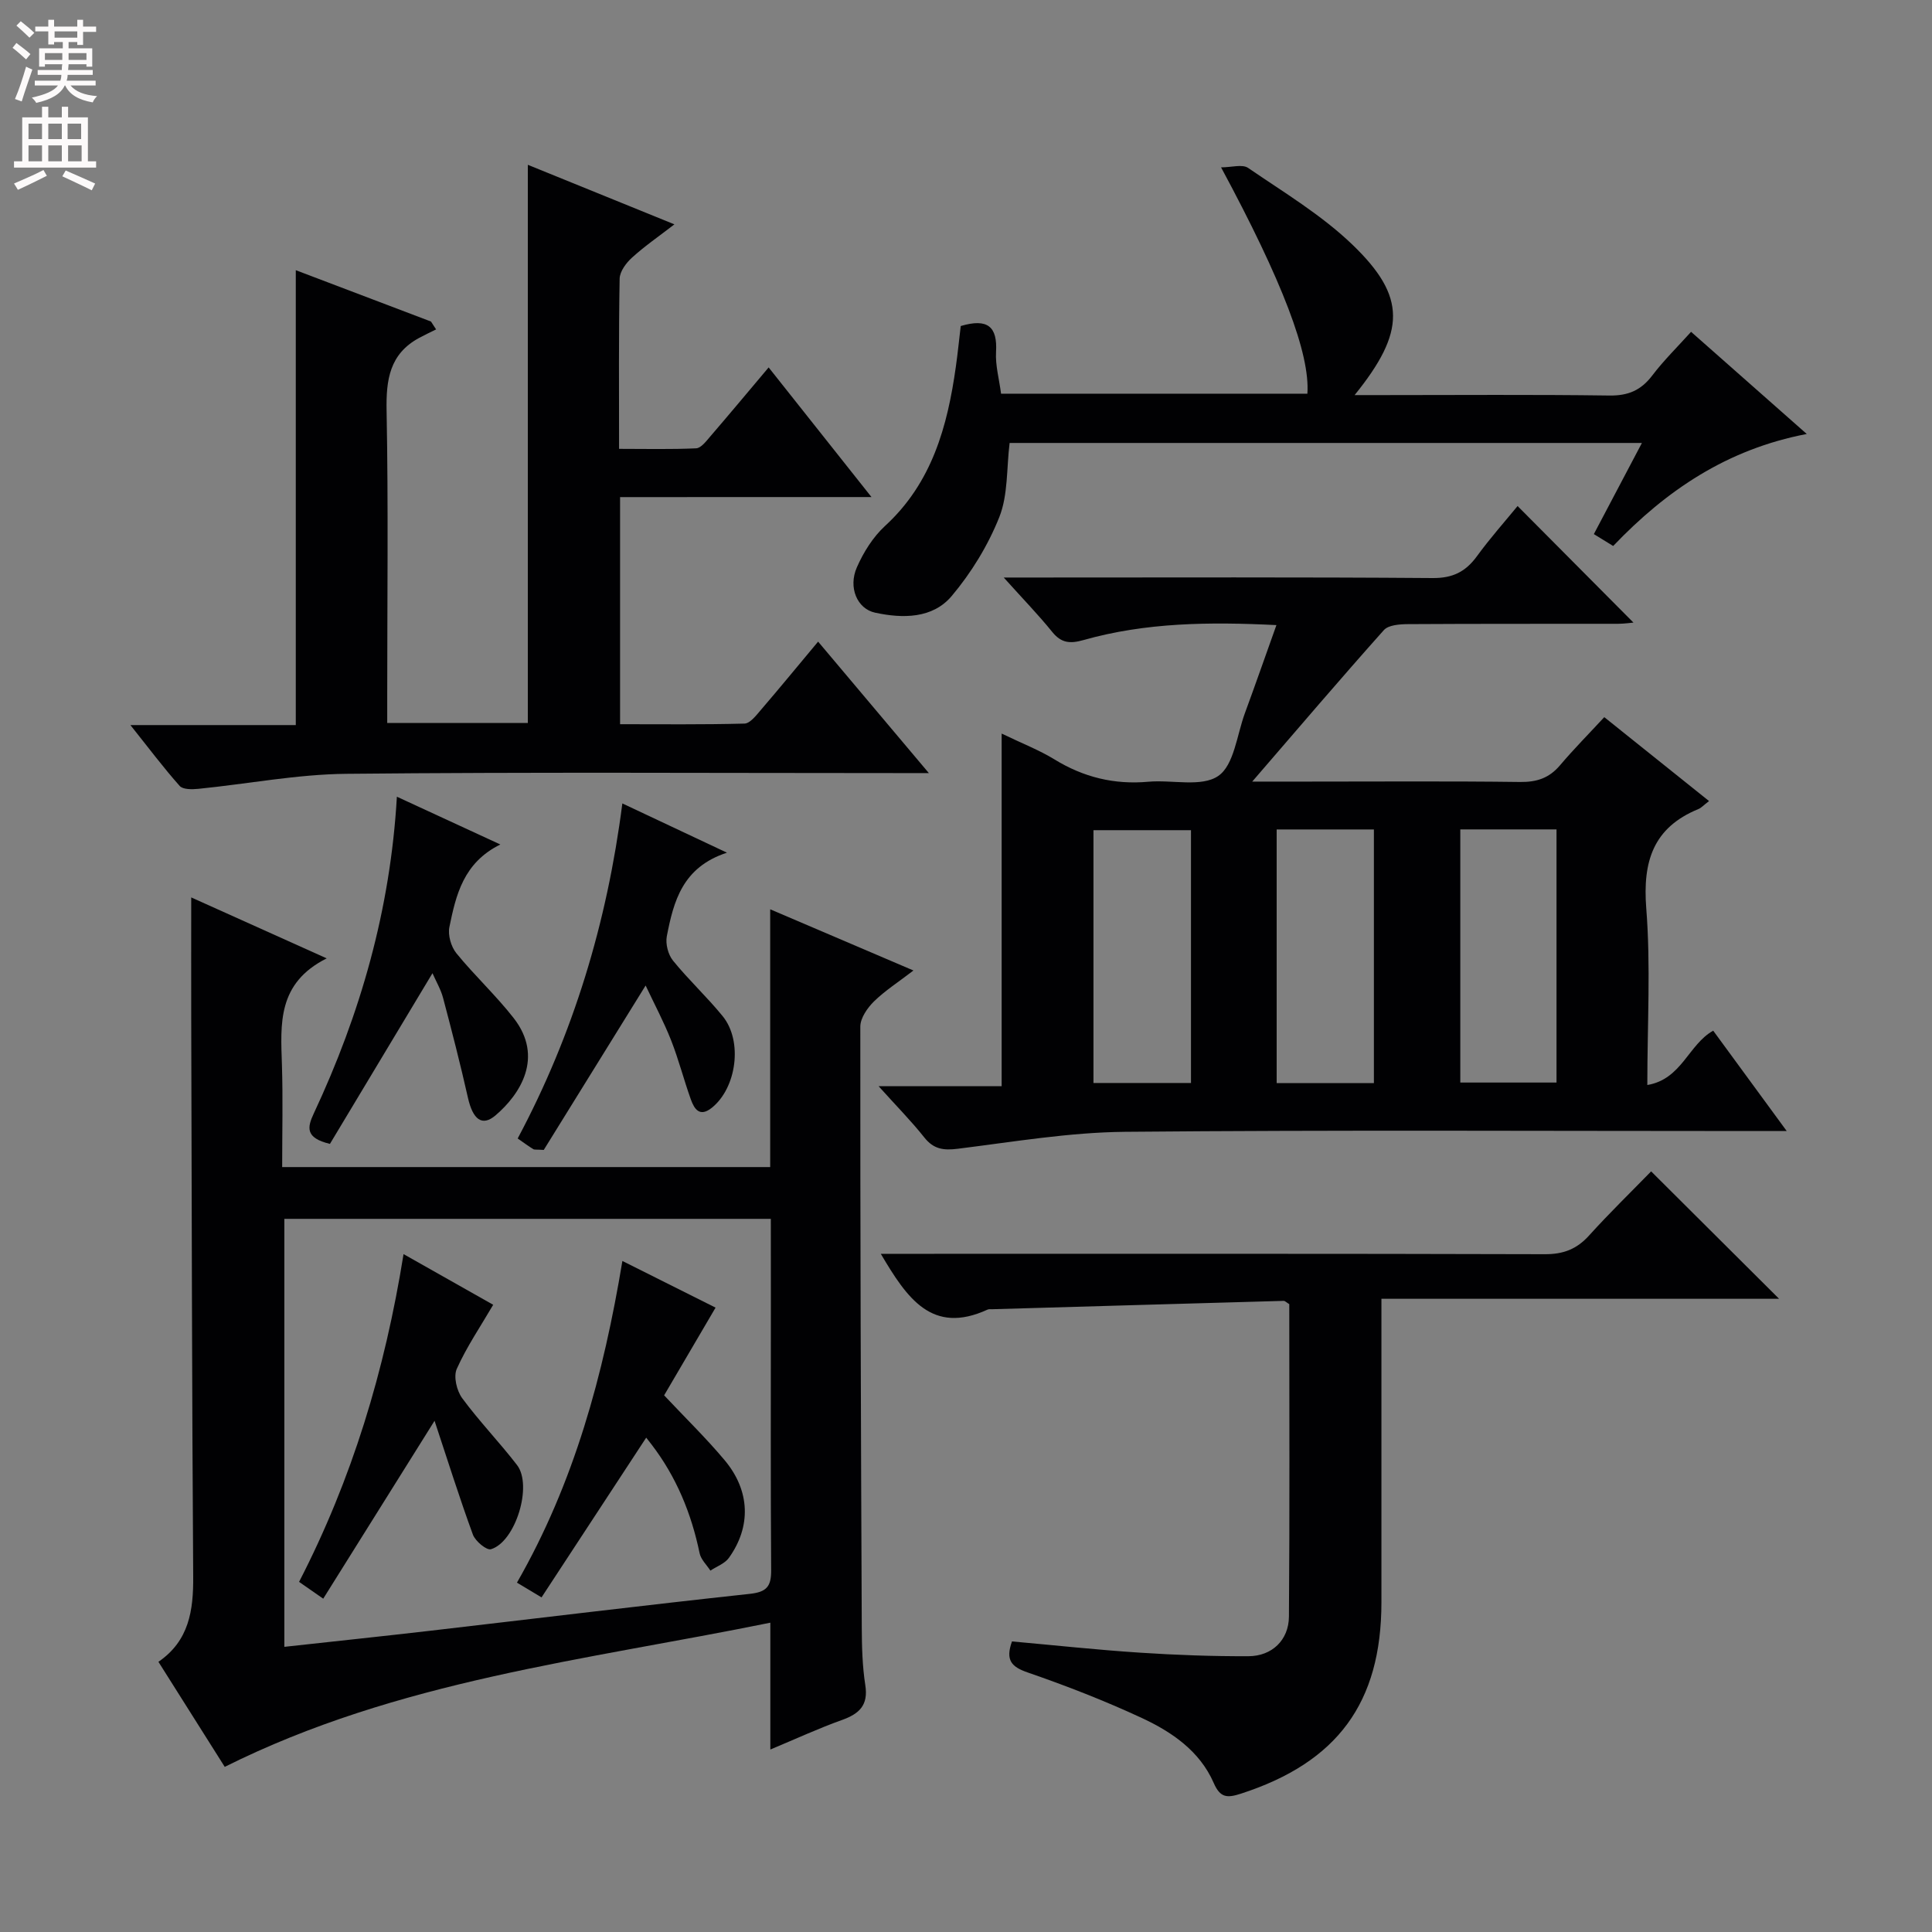 <svg enable-background="new 0 0 400 400" viewBox="0 0 400 400" xmlns="http://www.w3.org/2000/svg"><rect x="0" y="0" width="400" height="400" fill="#808080" stroke="none"/><g fill="#010103"><path d="m353.84 165.85c-1.17.89-1.62 1.42-2.19 1.65-9.38 3.84-11.57 10.84-10.81 20.55.94 11.89.22 23.92.22 36.59 7.13-1.2 8.51-8.39 13.64-11.25 4.78 6.53 9.59 13.08 15.22 20.78-2.87 0-4.72 0-6.57 0-43.48 0-86.96-.24-130.44.16-11.55.11-23.11 2.08-34.62 3.51-2.96.37-5 .09-6.93-2.35-2.67-3.37-5.72-6.45-9.45-10.6h25.47c0-24.48 0-48.2 0-73.01 4.25 2.05 7.76 3.4 10.91 5.33 6.03 3.71 12.41 5.28 19.47 4.64 4.91-.44 11.01 1.18 14.47-1.2 3.27-2.24 3.85-8.48 5.51-12.99 2.16-5.88 4.23-11.8 6.53-18.24-13.87-.69-27.06-.55-39.95 3.1-2.79.79-4.6.63-6.48-1.7-2.8-3.47-5.92-6.68-10.03-11.25h6.86c27.32 0 54.64-.1 81.96.11 4.16.03 6.82-1.32 9.16-4.53 2.73-3.75 5.83-7.23 8.41-10.38 8.16 8.21 16.17 16.26 23.99 24.13-.42.03-1.8.24-3.19.25-14.49.02-28.99-.02-43.48.07-1.7.01-4.05.17-5 1.23-8.93 10-17.63 20.21-27.26 31.37h11.49c14.66 0 29.32-.11 43.98.08 3.46.04 6.01-.81 8.25-3.45 2.89-3.41 6.04-6.59 9.17-9.97 7.49 6 14.35 11.49 21.69 17.37zm-89.52 5.88v52.51h20.13c0-17.68 0-35.01 0-52.51-6.95 0-13.52 0-20.13 0zm38.02-.01v52.41h19.92c0-17.68 0-34.89 0-52.41-6.72 0-13.12 0-19.92 0zm-55.76.16c-6.93 0-13.6 0-20.19 0v52.34h20.19c0-17.63 0-34.88 0-52.34z"/><path d="m159.49 362.22c0-8.95 0-17.21 0-26.26-38.39 7.81-77.03 11.9-112.96 29.85-4.25-6.73-8.89-14.09-13.73-21.75 6.35-4.35 7.25-10.63 7.2-17.63-.26-38.64-.3-77.29-.41-115.93-.02-8.08 0-16.16 0-24.7 8.87 3.99 17.85 8.03 28.05 12.62-10.27 5.15-9.54 13.6-9.27 22.03.22 6.96.05 13.92.05 21.18h101.04c0-17.43 0-34.93 0-53.37 10.25 4.38 19.5 8.33 29.66 12.67-3.16 2.43-5.9 4.18-8.18 6.41-1.36 1.34-2.81 3.44-2.82 5.19-.03 41.48.12 82.95.3 124.43.02 3.98.12 8 .73 11.92.66 4.19-1.25 5.94-4.84 7.23-4.79 1.71-9.43 3.86-14.82 6.11zm.1-109.87c-34.03 0-67.39 0-100.72 0v88.61c10.36-1.14 20.25-2.18 30.12-3.32 22.08-2.56 44.15-5.26 66.26-7.65 3.48-.38 4.43-1.53 4.41-4.88-.13-18.48-.06-36.96-.06-55.43-.01-5.66-.01-11.29-.01-17.33z"/><path d="m128.38 102.92v47.02c8.61 0 17.19.1 25.76-.13 1.13-.03 2.37-1.63 3.3-2.72 4-4.66 7.9-9.41 11.94-14.25 7.48 8.88 14.75 17.51 22.93 27.22-2.76 0-4.44 0-6.13 0-38.16 0-76.31-.23-114.47.15-10.22.1-20.42 2.09-30.64 3.11-1.29.13-3.2.16-3.87-.6-3.38-3.8-6.44-7.89-10.2-12.6h34.24c0-31.5 0-62.54 0-94.18 9.33 3.54 18.66 7.09 27.99 10.63.35.54.71 1.09 1.06 1.63-1.17.58-2.36 1.14-3.51 1.76-6.12 3.31-6.87 8.66-6.74 15.1.37 19.65.13 39.32.13 58.98v5.65h29.11c0-38.53 0-76.78 0-115.57 9.79 3.98 19.68 7.99 30.35 12.33-3.24 2.5-6.18 4.52-8.79 6.9-1.21 1.09-2.52 2.86-2.55 4.35-.21 11.48-.12 22.96-.12 35.23 5.47 0 10.72.13 15.96-.11 1.01-.05 2.07-1.46 2.9-2.43 3.9-4.53 7.73-9.12 12.11-14.32 7.03 8.86 13.86 17.47 21.29 26.84-17.78.01-34.65.01-52.05.01z"/><path d="m209.52 339.84c9.01.81 17.76 1.76 26.54 2.33 7.46.49 14.96.76 22.44.73 4.84-.02 8.32-3.33 8.36-8.2.17-21.63.07-43.25.07-64.69-.61-.37-.89-.69-1.16-.68-20.11.56-40.21 1.15-60.32 1.73-.33.01-.71-.05-.99.08-11.51 5.28-16.67-2.35-22.1-11.55h6.05c43.82 0 87.64-.05 131.46.08 3.84.01 6.59-1.06 9.13-3.87 4.24-4.69 8.78-9.1 12.85-13.28 8.98 8.94 17.67 17.6 26.49 26.38-26.95 0-54.27 0-82.33 0v5.87c0 18.99.01 37.99 0 56.98-.01 20.82-9.15 33.14-29.06 39.6-2.89.94-4.32.89-5.67-2.22-2.89-6.61-8.67-10.55-14.88-13.44-7.66-3.56-15.57-6.64-23.56-9.4-3.43-1.17-4.72-2.55-3.32-6.45z"/><path d="m198.91 67.5c5.59-1.66 7.62.13 7.31 5.37-.16 2.76.64 5.58 1.04 8.64h63.42c.57-8.22-5.14-23.23-17.87-46.86 2.16 0 4.39-.7 5.59.11 7.39 5.06 15.23 9.76 21.62 15.91 11.21 10.79 11.02 18.02.44 31.13h5.73c15.66 0 31.33-.13 46.99.09 3.9.06 6.56-1.07 8.89-4.13 2.39-3.15 5.24-5.94 8.05-9.06 7.87 6.95 15.45 13.64 23.95 21.15-16.5 3.16-29.05 11.65-40.08 23.19-1.29-.8-2.5-1.54-4-2.46 3.25-6.17 6.46-12.24 9.95-18.87-44.11 0-87.49 0-130.91 0-.65 5.31-.31 10.75-2.13 15.34-2.33 5.86-5.8 11.53-9.87 16.36-3.95 4.68-10.13 4.67-15.84 3.44-3.73-.8-5.62-5.23-3.78-9.4 1.37-3.12 3.34-6.27 5.82-8.55 9.73-8.93 12.93-20.6 14.67-32.99.39-2.76.67-5.56 1.01-8.41z"/><path d="m68.31 236.83c-5.16-1.23-4.69-3.43-3.35-6.29 9.66-20.63 15.86-42.2 17.21-65.59 6.93 3.2 13.63 6.29 21.42 9.89-7.67 3.79-9.19 10.48-10.55 17.1-.34 1.66.35 4.06 1.44 5.41 3.77 4.63 8.2 8.73 11.87 13.43 6.32 8.11 1.34 15.8-3.75 20.14-2.79 2.38-4.7.87-5.72-3.65-1.56-6.93-3.33-13.81-5.15-20.68-.46-1.73-1.41-3.33-2.19-5.1-7.15 11.92-14.21 23.67-21.23 35.34z"/><path d="m128.85 166.34c7.52 3.54 13.94 6.56 21.66 10.2-9.24 3.01-11.05 10.1-12.45 17.28-.31 1.58.26 3.81 1.28 5.07 3.24 4 7.06 7.53 10.3 11.52 4.18 5.16 2.87 14.82-2.26 18.94-2.51 2.02-3.64.27-4.36-1.76-1.45-4.05-2.51-8.23-4.08-12.22-1.5-3.8-3.43-7.43-5.27-11.33-7.36 11.88-14.37 23.2-21.09 34.04-1.53-.1-1.92-.01-2.17-.16-.97-.6-1.9-1.28-3.23-2.21 11.52-21.6 18.5-44.62 21.67-69.37z"/><path d="m66.92 330.99c-2.53-1.76-3.72-2.59-5-3.48 10.95-21.25 17.75-43.66 21.63-67.86 6.6 3.73 12.71 7.18 18.56 10.49-2.64 4.52-5.5 8.71-7.54 13.27-.71 1.58-.01 4.52 1.11 6.05 3.53 4.81 7.73 9.13 11.37 13.87 3.26 4.24-.32 15.9-5.4 17.42-.91.27-3.24-1.67-3.74-3.02-2.78-7.6-5.21-15.33-7.94-23.57-7.88 12.61-15.3 24.46-23.05 36.83z"/><path d="m137.5 288.89c4.41 4.69 8.7 8.86 12.53 13.43 5.29 6.32 5.53 13.73.88 20.22-.85 1.19-2.53 1.77-3.83 2.64-.77-1.19-1.96-2.3-2.23-3.59-1.71-8.26-4.83-15.86-9.99-22.57-.4-.53-.82-1.04-1.07-1.37-7.23 11.04-14.35 21.89-21.67 33.07-2.34-1.4-3.68-2.2-5.09-3.05 11.84-20.65 17.91-42.98 21.83-66.6 6.83 3.42 13 6.51 19.29 9.66-3.82 6.5-7.4 12.6-10.65 18.16z"/></g><path d="m2.6 9.9.8-1c.9.7 1.9 1.4 2.9 2.3l-.9 1.1c-1.1-1-2-1.8-2.8-2.4zm.5 10.6c.9-2.1 1.6-4.3 2.3-6.7.4.2.8.4 1.3.6-.7 2.1-1.5 4.3-2.2 6.6zm.3-15.2.9-.9c1 .8 2 1.6 2.8 2.4l-1 1c-.9-.9-1.8-1.7-2.7-2.5zm12.6-1.2h1.2v1.4h2.7v1.1h-2.7v2.7h-1.2v-.6h-1.8v1.3h4.9v3.8h-1.2v-.5h-3.7c0 .4-.1.9-.1 1.2h5.1v1h-5.2c0 .5-.1.9-.2 1.2h6v1h-5.2c1.1 1.3 2.9 2 5.5 2.2-.4.4-.7.8-.9 1.3-2.9-.5-4.8-1.6-5.7-3.5h-.1c-.8 1.7-2.7 2.9-5.9 3.6-.2-.4-.6-.8-.9-1.1 2.8-.6 4.6-1.4 5.4-2.5h-4.8v-1h5.3c.1-.3.2-.7.2-1.2h-4.9v-1h5c0-.4 0-.8.1-1.2h-3.6v.5h-1.2v-3.8h4.9v-1.3h-1.8v.5h-1.2v-2.7h-2.7v-1h2.7v-1.4h1.2v1.4h4.8zm-6.7 8.3h3.6c0-.4 0-.9 0-1.4h-3.6zm1.9-4.6h4.8v-1.3h-4.7v1.3zm6.7 3.2h-3.7v1.4h3.7z" fill="#fcfafa"/><path d="m8.7 22.1h1.3v2.2h2.8v-2.2h1.3v2.2h4.1v9.1h1.7v1.3h-17v-1.3h1.7v-9.1h4.1zm.3 13.1.7 1.2c-1.8.9-3.8 1.9-6 2.9-.2-.4-.5-.8-.8-1.3 2.3-1 4.4-1.9 6.1-2.8zm-3.1-6.4h2.8v-3.2h-2.8zm0 4.6h2.8v-3.3h-2.8zm4.1-4.6h2.8v-3.2h-2.8zm0 4.6h2.8v-3.3h-2.8zm3.6 1.9c2.1.9 4.1 1.8 6.1 2.7l-.7 1.4c-2.2-1.1-4.2-2-6.1-2.9zm3.2-9.7h-2.8v3.2h2.8zm-2.7 7.8h2.8v-3.3h-2.8z" fill="#fcfafa"/></svg>
